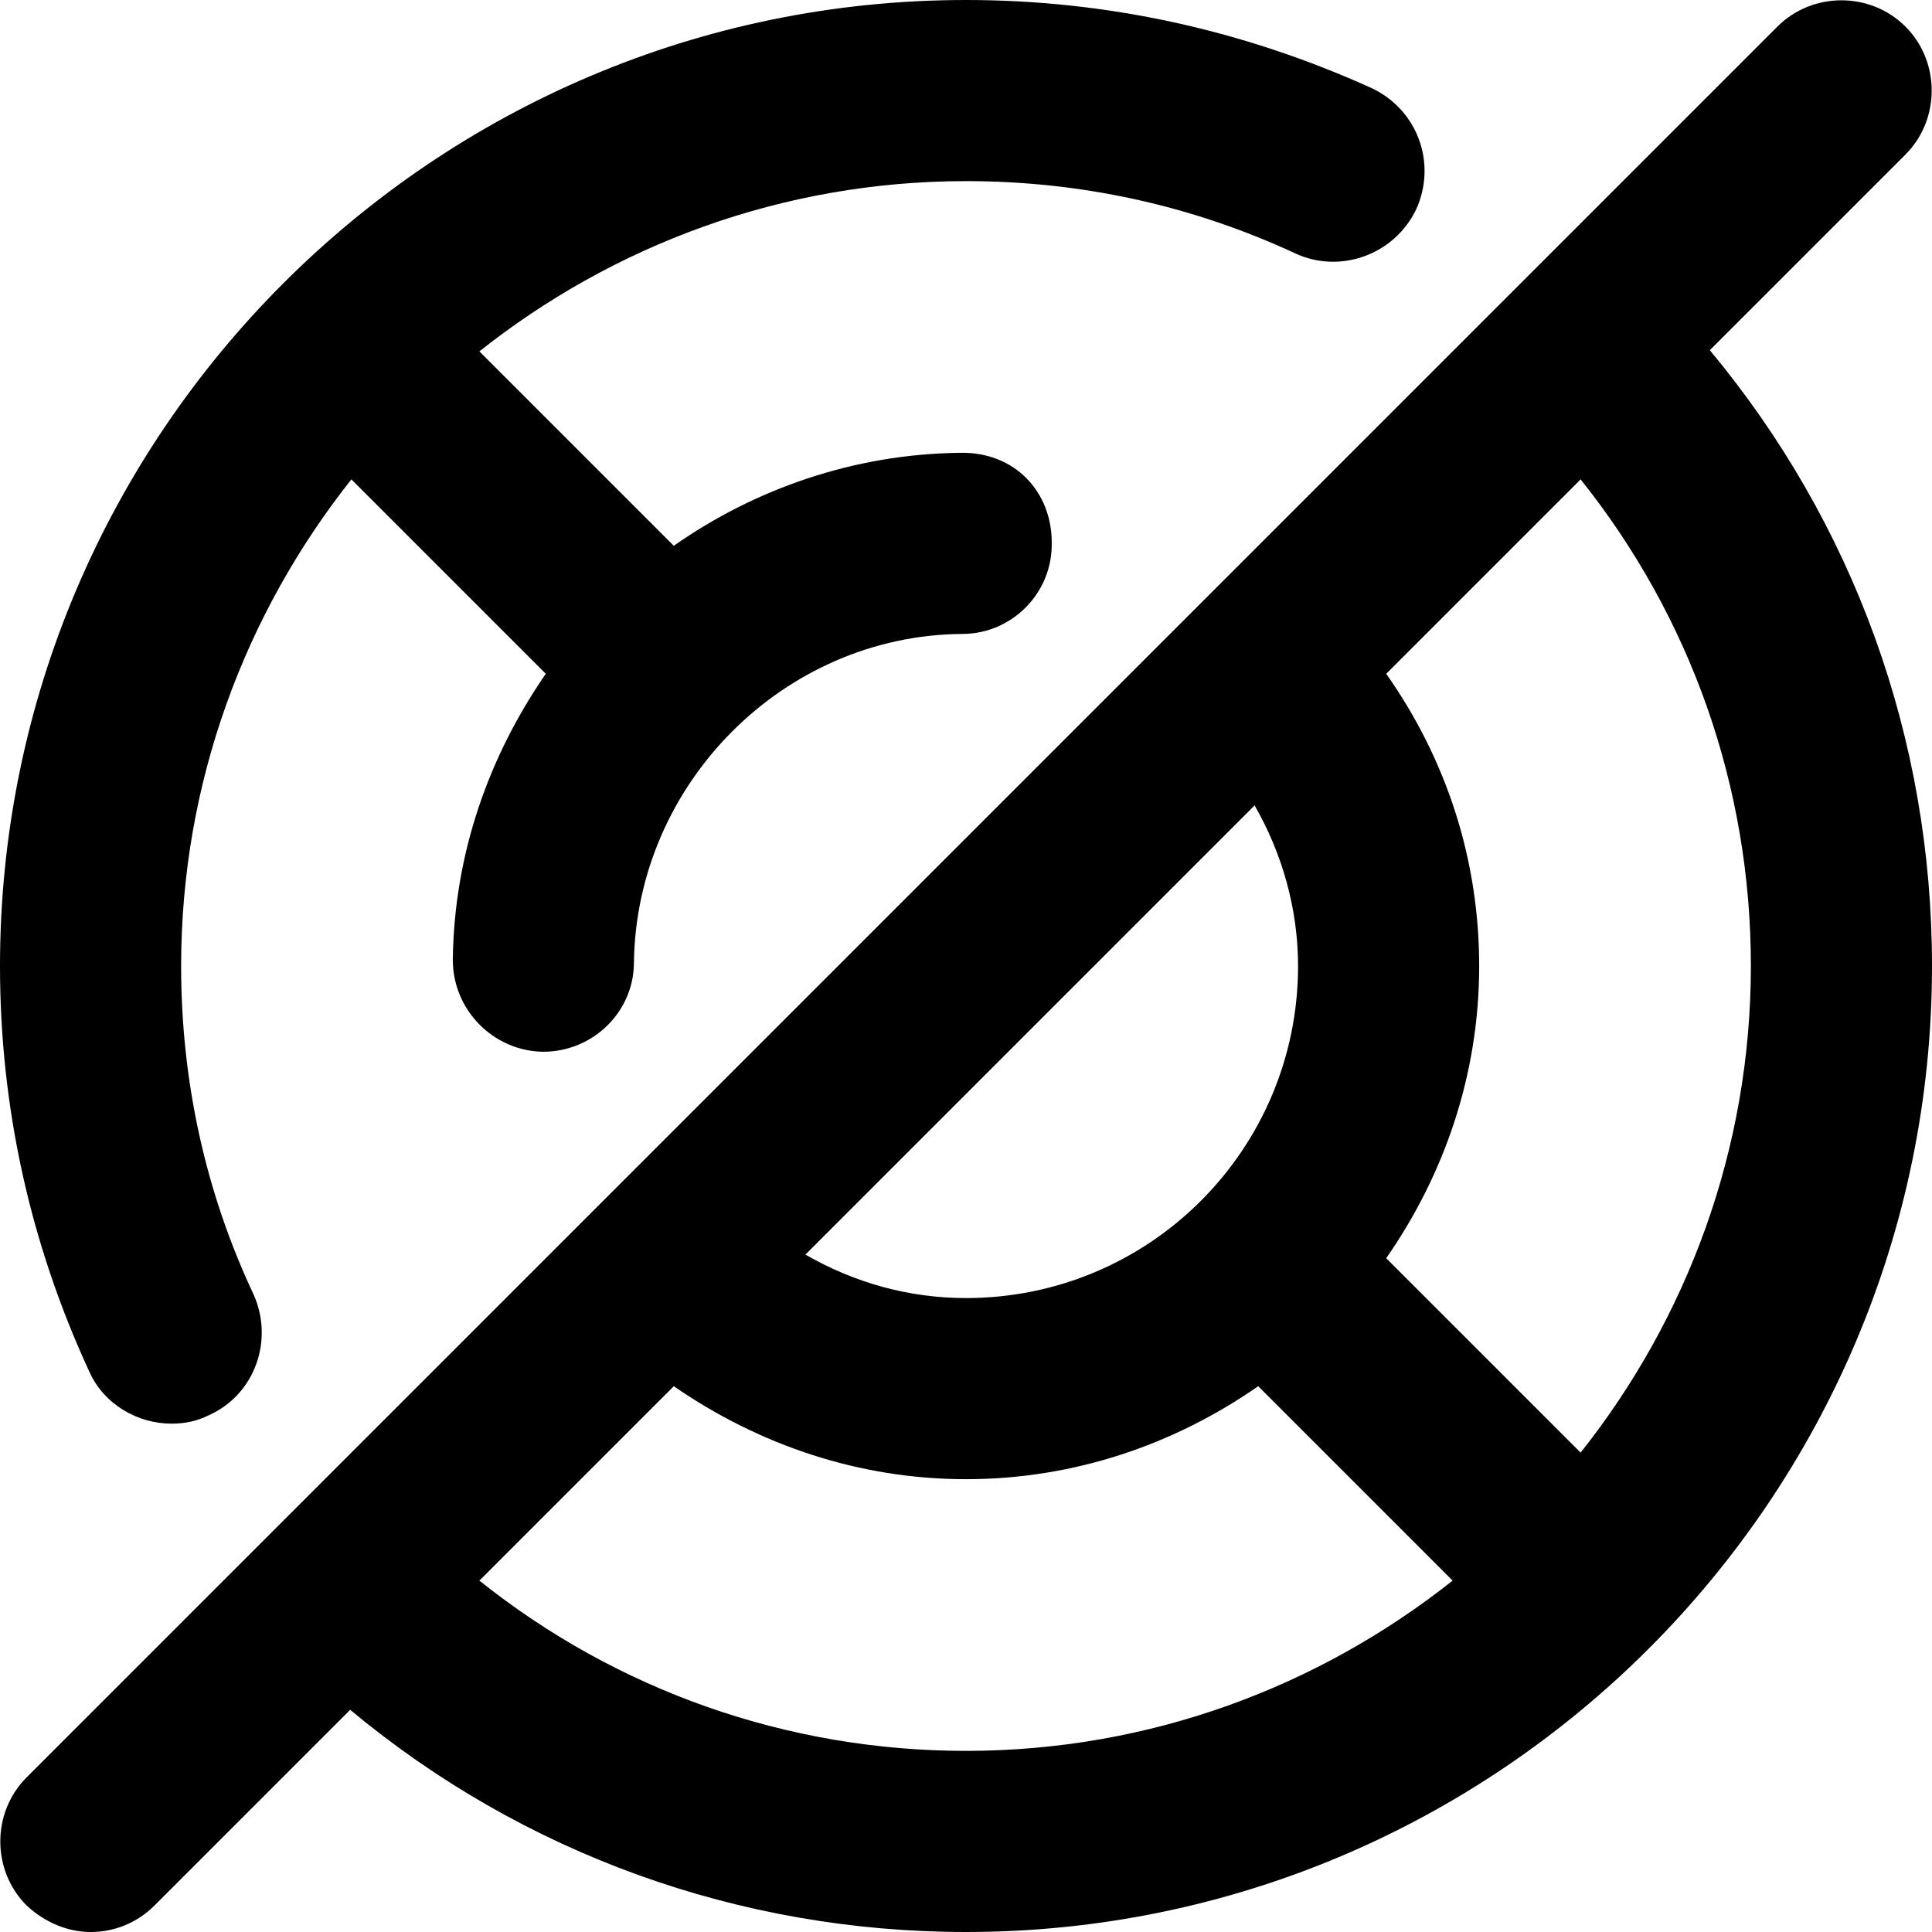 <svg viewBox="0 0 16 16" xmlns="http://www.w3.org/2000/svg"><path d="M14.16 2.9L15.78 1.28C16.07 0.99 16.07 0.51 15.78 0.22C15.49 -0.07 15.01 -0.07 14.72 0.22L0.22 14.72C-0.07 15.01 -0.07 15.49 0.22 15.78C0.37 15.92 0.56 16 0.75 16C0.94 16 1.13 15.93 1.28 15.78L2.9 14.16C4.33 15.35 6.12 16 8 16C12.41 16 16 12.41 16 8C16 6.11 15.35 4.33 14.16 2.9ZM14.5 8C14.5 9.52 13.97 10.92 13.09 12.03L11.48 10.42C11.96 9.73 12.25 8.9 12.25 8C12.25 7.12 11.98 6.29 11.48 5.58L13.09 3.97C14 5.11 14.5 6.51 14.5 8ZM10.39 6.67C10.62 7.07 10.75 7.53 10.75 8C10.75 9.52 9.52 10.75 8 10.75C7.52 10.75 7.07 10.62 6.67 10.39L10.39 6.67ZM3.97 13.09L5.58 11.48C6.29 11.97 7.12 12.25 8 12.25C8.9 12.25 9.73 11.96 10.42 11.48L12.03 13.09C10.92 13.97 9.52 14.5 8 14.5C6.52 14.5 5.11 14 3.97 13.09Z"/><path d="M1.42 11.79C1.53 11.79 1.63 11.77 1.73 11.72C2.11 11.55 2.27 11.1 2.1 10.72C1.7 9.87 1.5 8.95 1.5 8C1.5 6.48 2.03 5.08 2.91 3.97L4.52 5.58C4.05 6.26 3.76 7.07 3.75 7.95C3.75 8.36 4.08 8.7 4.49 8.71H4.5C4.91 8.71 5.25 8.38 5.25 7.97C5.27 6.49 6.49 5.26 7.97 5.25C8.38 5.25 8.72 4.91 8.71 4.49C8.71 4.08 8.41 3.74 7.95 3.75C7.07 3.76 6.25 4.05 5.58 4.52L3.97 2.91C5.08 2.03 6.48 1.5 8 1.5C8.95 1.5 9.87 1.7 10.73 2.1C11.1 2.27 11.55 2.11 11.73 1.73C11.9 1.35 11.74 0.91 11.36 0.73C10.3 0.25 9.17 0 8 0C3.59 0 0 3.59 0 8C0 9.17 0.25 10.3 0.74 11.36C0.86 11.63 1.14 11.79 1.42 11.79Z"/></svg>